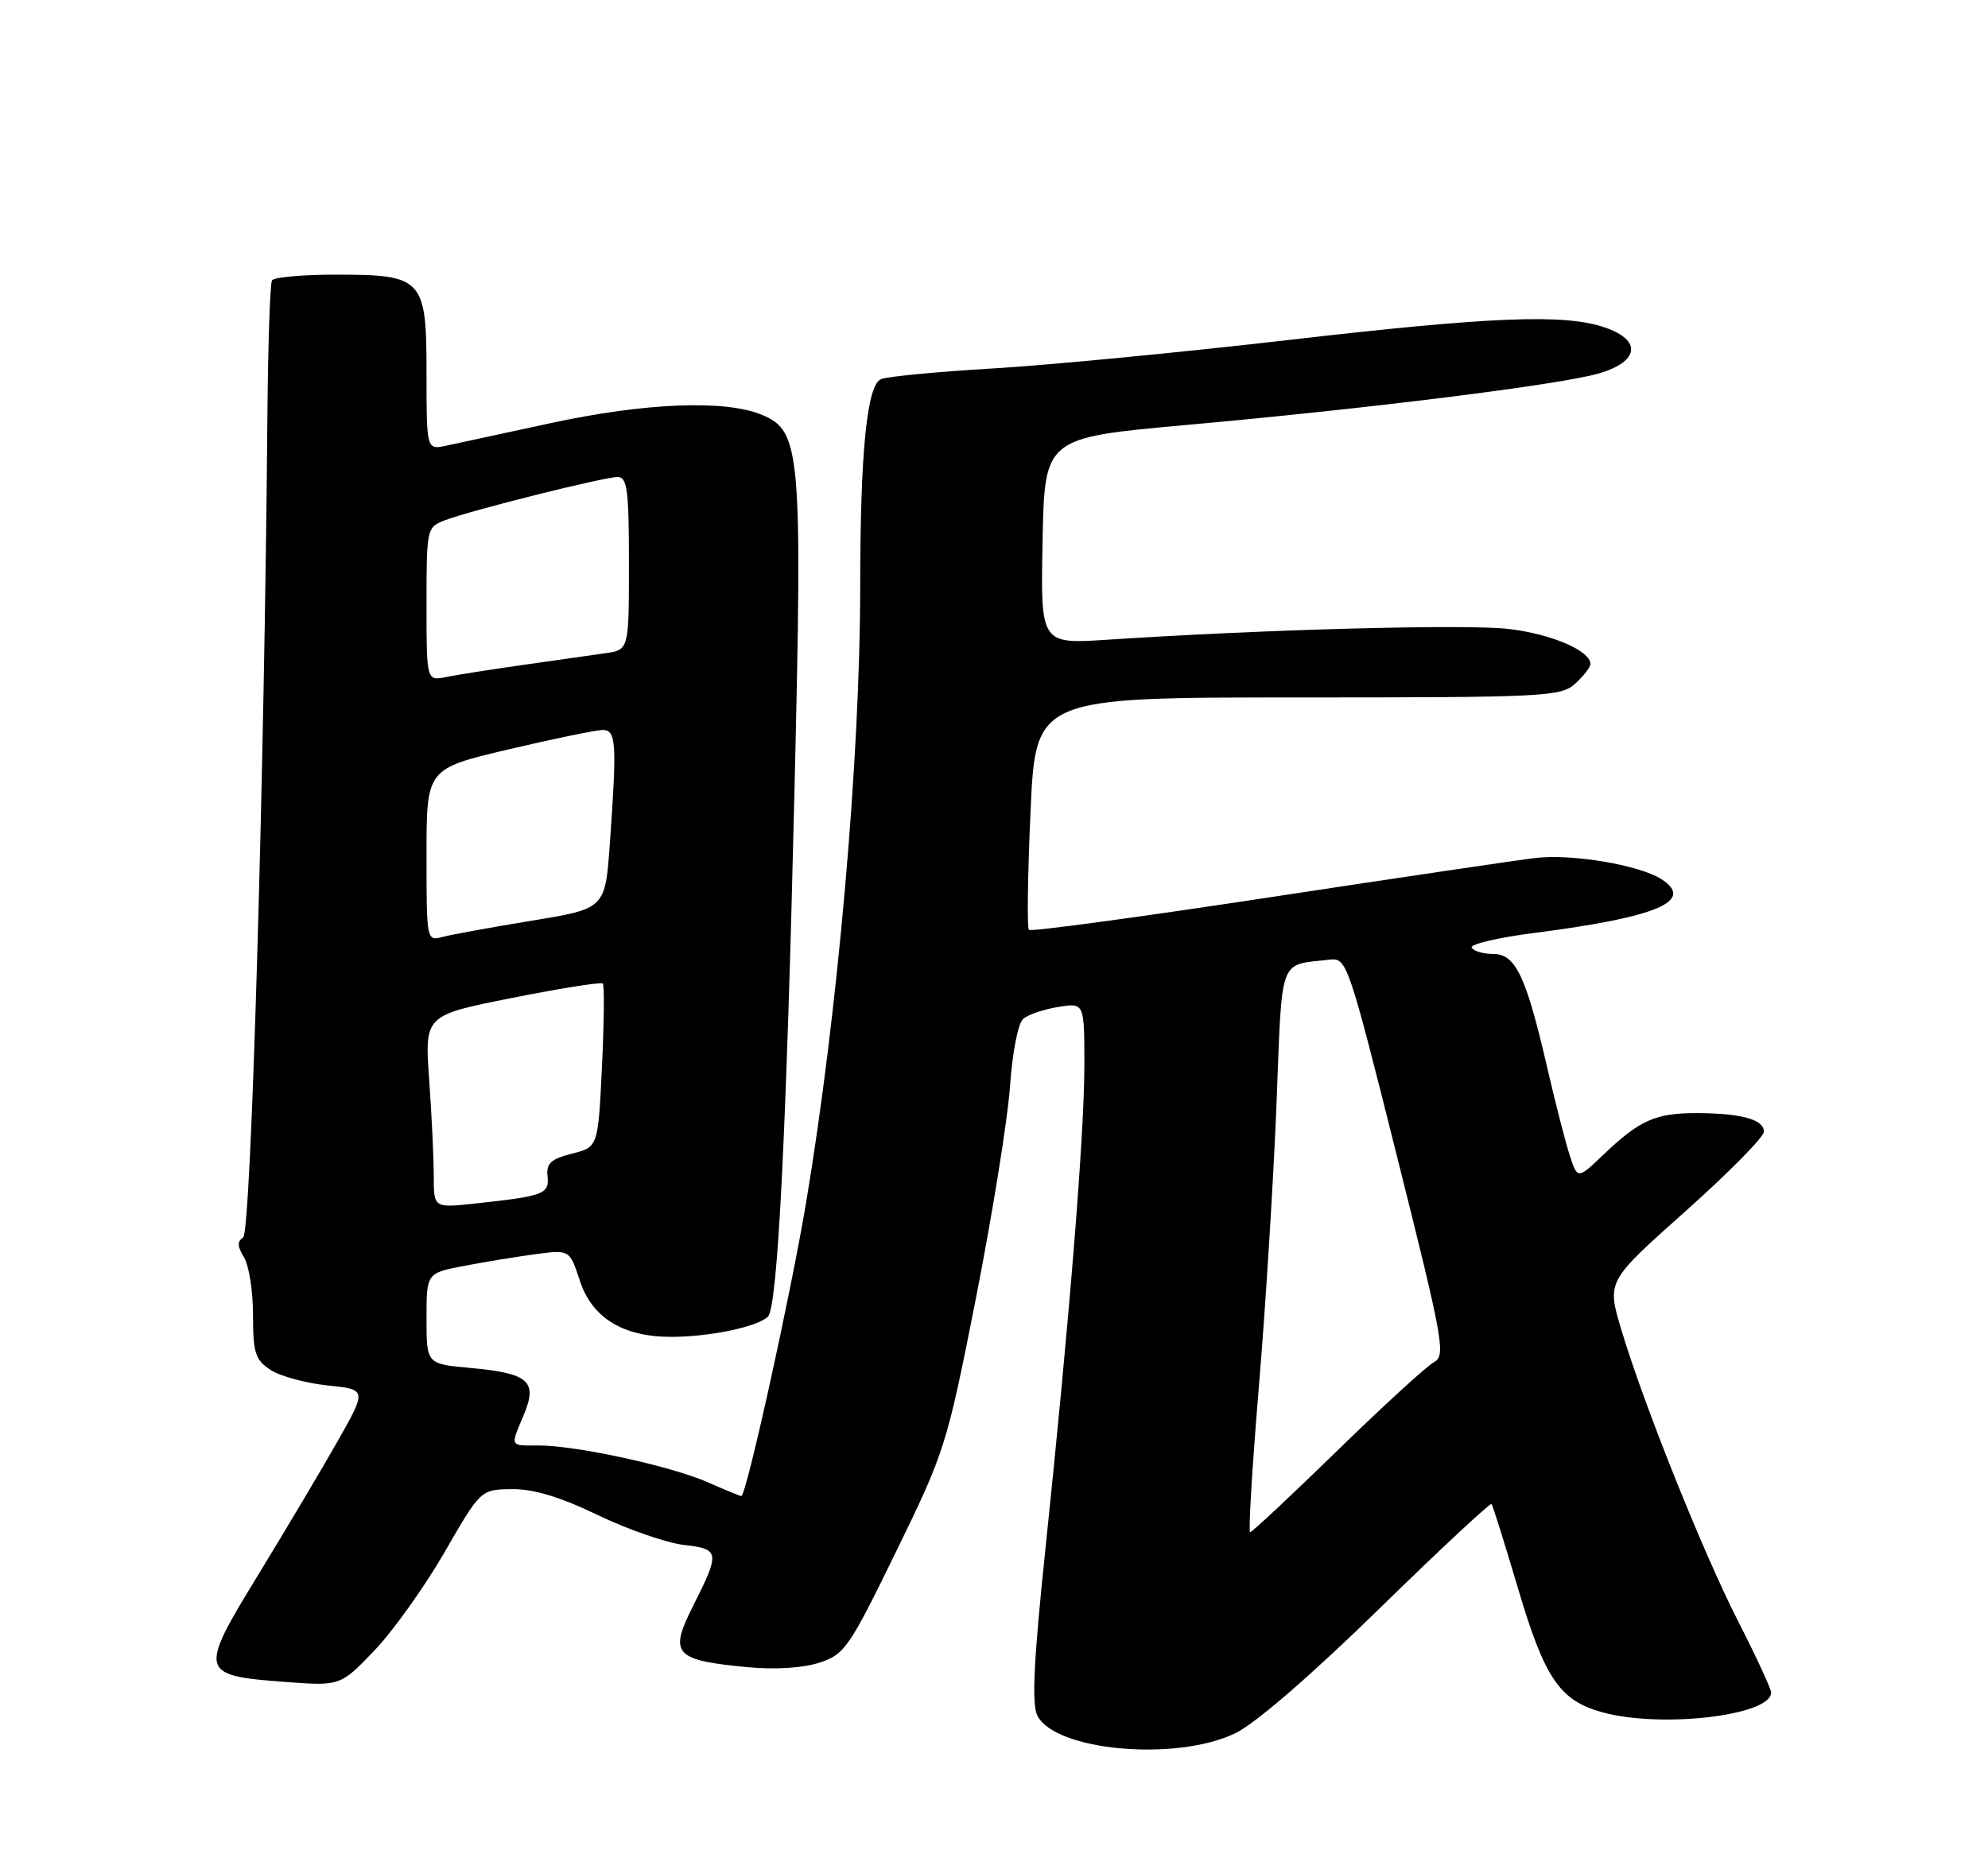 <?xml version="1.0" encoding="UTF-8" standalone="no"?>
<!DOCTYPE svg PUBLIC "-//W3C//DTD SVG 1.1//EN" "http://www.w3.org/Graphics/SVG/1.1/DTD/svg11.dtd" >
<svg xmlns="http://www.w3.org/2000/svg" xmlns:xlink="http://www.w3.org/1999/xlink" version="1.1" viewBox="0 0 275 256">
 <g >
 <path fill="currentColor"
d=" M 170.89 239.81 C 173.65 238.48 181.36 231.80 190.72 222.66 C 199.14 214.43 206.17 207.88 206.33 208.10 C 206.50 208.32 208.15 213.58 209.99 219.79 C 213.68 232.24 215.75 235.28 221.63 236.91 C 229.73 239.16 245.00 237.38 245.00 234.18 C 245.00 233.68 242.97 229.29 240.49 224.43 C 235.55 214.75 227.36 194.29 224.25 183.89 C 222.28 177.28 222.28 177.28 233.14 167.60 C 239.11 162.28 244.00 157.32 244.00 156.58 C 244.00 154.89 240.88 154.03 234.68 154.01 C 229.04 154.00 226.80 154.99 221.86 159.71 C 218.22 163.19 218.22 163.19 217.14 159.85 C 216.54 158.01 215.14 152.55 214.03 147.73 C 211.12 135.11 209.65 132.00 206.61 132.00 C 205.24 132.00 203.88 131.61 203.58 131.13 C 203.28 130.65 207.19 129.73 212.27 129.08 C 229.25 126.90 234.52 124.67 229.82 121.64 C 226.80 119.70 217.57 118.13 212.50 118.70 C 210.30 118.95 193.72 121.40 175.66 124.15 C 157.60 126.90 142.60 128.93 142.33 128.66 C 142.06 128.39 142.16 121.04 142.55 112.34 C 143.26 96.50 143.26 96.50 179.52 96.50 C 213.78 96.50 215.91 96.39 217.89 94.60 C 219.05 93.55 220.00 92.32 220.00 91.87 C 220.00 90.04 214.66 87.74 208.76 87.03 C 202.95 86.33 174.90 87.08 153.22 88.51 C 143.94 89.12 143.94 89.12 144.22 74.85 C 144.50 60.57 144.50 60.57 164.00 58.81 C 189.49 56.52 215.74 53.24 221.17 51.67 C 226.77 50.04 227.16 47.07 222.00 45.31 C 216.39 43.39 206.26 43.80 178.00 47.07 C 163.43 48.75 145.20 50.51 137.50 50.97 C 129.80 51.42 122.78 52.09 121.89 52.45 C 119.92 53.25 119.00 62.39 118.99 81.40 C 118.97 105.14 115.87 140.37 111.49 166.50 C 109.33 179.34 103.23 207.00 102.54 207.00 C 102.38 207.00 100.28 206.14 97.88 205.08 C 92.81 202.85 79.70 200.00 74.54 200.00 C 70.44 200.00 70.57 200.27 72.47 195.72 C 74.40 191.11 73.13 190.00 65.04 189.27 C 59.00 188.72 59.00 188.72 59.00 182.43 C 59.00 176.14 59.00 176.14 64.25 175.14 C 67.14 174.59 71.59 173.86 74.15 173.52 C 78.80 172.91 78.80 172.91 80.21 177.20 C 81.91 182.38 86.23 185.01 93.00 184.97 C 98.29 184.95 104.84 183.56 106.23 182.17 C 107.57 180.83 108.78 156.91 109.91 109.00 C 111.01 62.55 110.76 59.63 105.43 57.41 C 100.35 55.28 89.36 55.71 76.25 58.53 C 69.79 59.93 63.26 61.33 61.75 61.66 C 59.00 62.25 59.00 62.25 59.00 51.68 C 59.00 38.49 58.55 38.00 46.34 38.00 C 41.82 38.00 37.90 38.36 37.63 38.79 C 37.36 39.22 37.07 47.66 36.99 57.54 C 36.58 107.44 34.72 170.53 33.64 171.22 C 32.80 171.75 32.83 172.47 33.75 173.96 C 34.44 175.07 35.00 178.67 35.00 181.96 C 35.00 187.20 35.31 188.15 37.42 189.54 C 38.75 190.41 42.30 191.38 45.30 191.69 C 50.75 192.25 50.75 192.25 46.72 199.38 C 44.50 203.29 39.56 211.61 35.74 217.86 C 27.45 231.40 27.55 231.82 39.39 232.71 C 47.08 233.29 47.08 233.29 51.79 228.37 C 54.38 225.66 58.75 219.53 61.50 214.76 C 66.50 206.09 66.50 206.09 70.83 206.04 C 73.82 206.01 77.49 207.12 82.72 209.64 C 86.88 211.64 92.26 213.50 94.67 213.77 C 99.56 214.32 99.62 214.78 95.87 222.21 C 92.50 228.90 93.24 229.72 103.58 230.69 C 107.27 231.03 111.15 230.78 113.38 230.04 C 116.85 228.90 117.49 227.95 123.97 214.66 C 130.71 200.85 130.98 199.99 135.00 179.62 C 137.26 168.13 139.38 154.97 139.71 150.37 C 140.05 145.53 140.83 141.56 141.56 140.95 C 142.25 140.37 144.44 139.64 146.41 139.32 C 150.00 138.74 150.00 138.74 150.00 147.39 C 150.00 156.99 147.93 182.65 144.61 214.36 C 143.00 229.70 142.70 235.78 143.49 237.36 C 145.92 242.26 162.72 243.77 170.89 239.81 Z  M 174.15 191.75 C 175.08 180.61 176.17 163.05 176.58 152.73 C 177.39 132.03 176.81 133.60 183.93 132.78 C 186.30 132.51 186.50 133.08 193.25 160.00 C 199.72 185.85 200.03 187.56 198.32 188.50 C 197.32 189.05 191.30 194.56 184.95 200.75 C 178.60 206.94 173.19 212.00 172.93 212.00 C 172.67 212.00 173.22 202.89 174.15 191.75 Z  M 60.00 162.73 C 60.00 160.30 59.72 154.30 59.37 149.39 C 58.73 140.48 58.73 140.48 70.86 138.07 C 77.53 136.74 83.17 135.85 83.39 136.08 C 83.62 136.31 83.56 141.50 83.27 147.61 C 82.73 158.71 82.73 158.71 79.12 159.62 C 76.20 160.36 75.55 160.97 75.74 162.75 C 76.00 165.21 75.26 165.49 65.75 166.52 C 60.00 167.14 60.00 167.14 60.00 162.73 Z  M 59.00 118.30 C 59.00 106.36 59.00 106.36 70.37 103.68 C 76.63 102.21 82.48 101.00 83.37 101.00 C 85.24 101.00 85.35 102.78 84.36 116.71 C 83.72 125.72 83.72 125.72 73.61 127.38 C 68.05 128.29 62.49 129.30 61.25 129.63 C 59.01 130.23 59.00 130.19 59.00 118.30 Z  M 59.00 83.59 C 59.00 73.10 59.04 72.94 61.56 71.98 C 65.18 70.60 83.55 66.00 85.43 66.00 C 86.77 66.00 87.00 67.76 87.00 77.95 C 87.00 89.91 87.00 89.91 83.75 90.38 C 81.96 90.64 76.90 91.36 72.50 91.98 C 68.10 92.60 63.26 93.36 61.75 93.67 C 59.00 94.23 59.00 94.23 59.00 83.59 Z "/>
</g>
</svg>